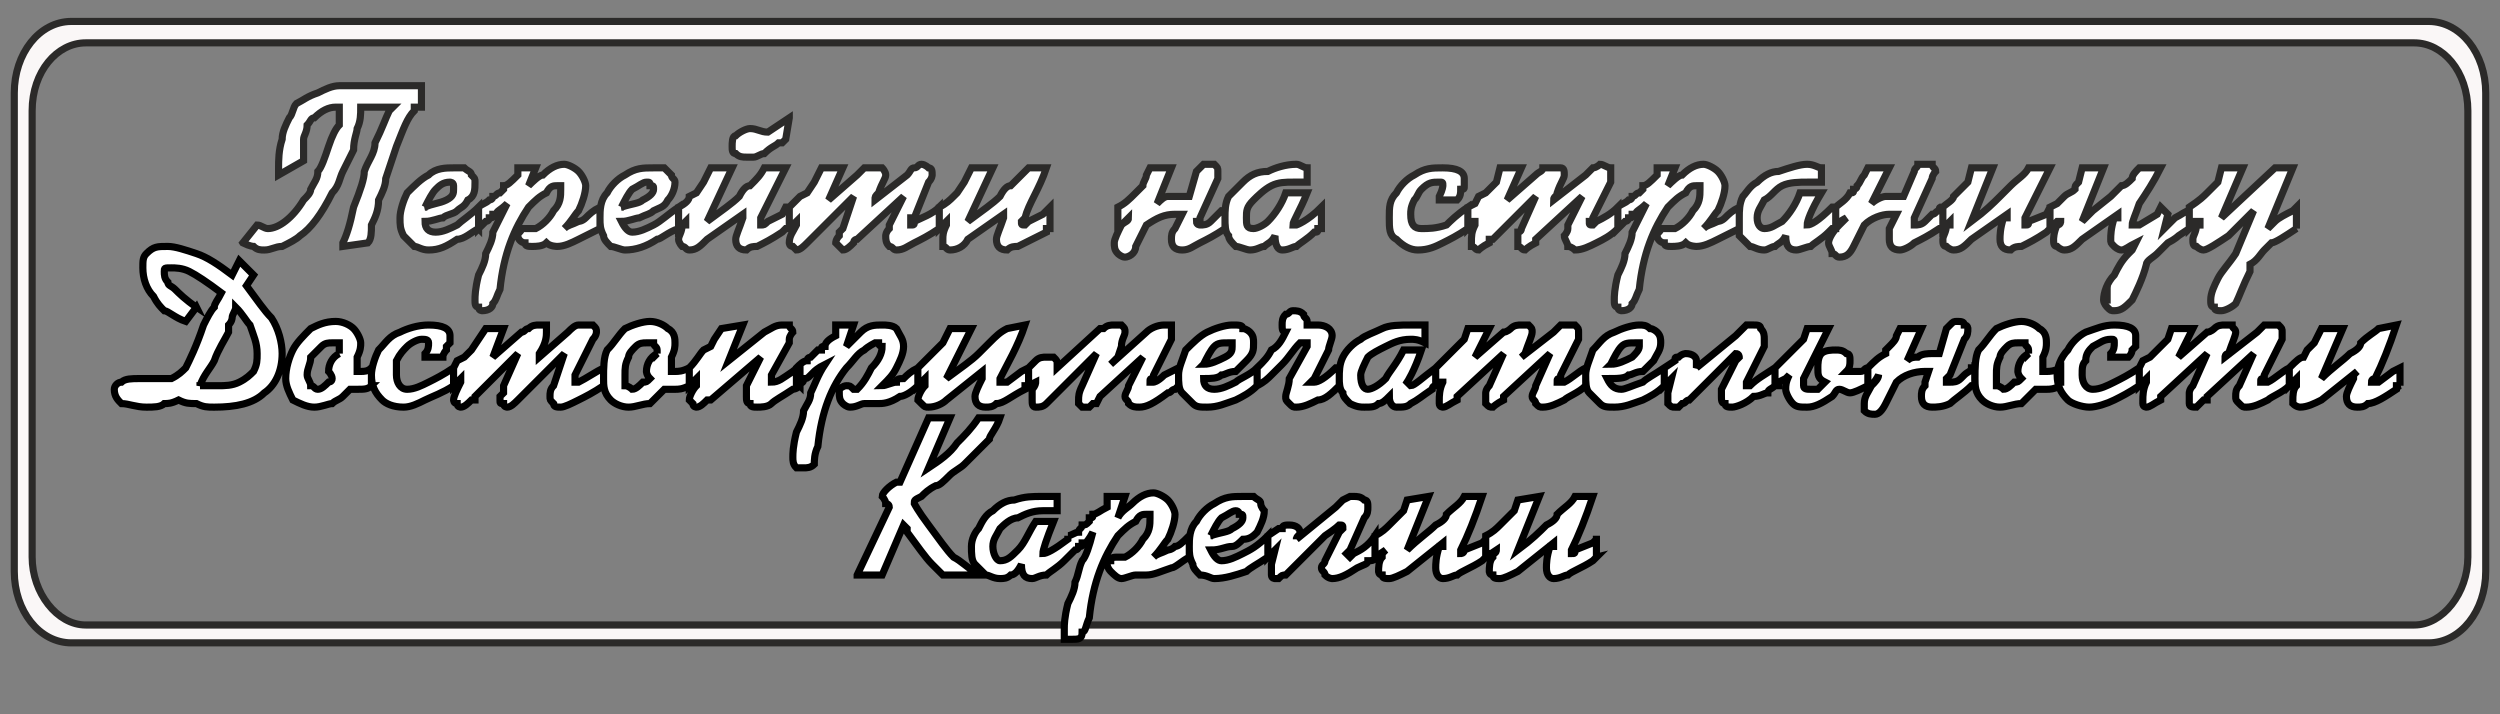 <?xml version="1.0" encoding="UTF-8"?>
<!DOCTYPE svg PUBLIC "-//W3C//DTD SVG 1.1//EN" "http://www.w3.org/Graphics/SVG/1.1/DTD/svg11.dtd">
<!-- Creator: CorelDRAW X8 -->
<svg xmlns="http://www.w3.org/2000/svg" xml:space="preserve" width="700px" height="200px" version="1.1" style="shape-rendering:geometricPrecision; text-rendering:geometricPrecision; image-rendering:optimizeQuality; fill-rule:evenodd; clip-rule:evenodd"
viewBox="0 0 700 200"
 xmlns:xlink="http://www.w3.org/1999/xlink">
 <rect x="0" y="0" width="700" height="200" fill="#808080" stroke="none"/>
 <defs>
  <style type="text/css">
   <![CDATA[
    .str0 {stroke:#2B2A29;stroke-width:2}
    .str1 {stroke:black;stroke-width:2}
    .fil2 {fill:none;fill-rule:nonzero}
    .fil0 {fill:#FAF7F7}
    .fil1 {fill:white;fill-rule:nonzero}
   ]]>
  </style>
 </defs>
 <g id="Слой_x0020_1">
  <path class="fil0 str0" d="M20 6l660 0c9,0 16,9 16,20l0 134c0,11 -7,20 -16,20l-660 0c-9,0 -16,-9 -16,-20l0 -134c0,-11 7,-20 16,-20zm4 6l652 0c8,0 15,8 15,19l0 125c0,10 -7,19 -15,19l-652 0c-8,0 -15,-9 -15,-19l0 -125c0,-11 7,-19 15,-19z"/>
  <g id="_1868649841664">
   <path class="fil1 str0" d="M68 68l4 -5c1,0 2,1 3,1 3,0 7,-3 10,-8 1,-1 2,-2 2,-3 1,-2 2,-3 2,-5 1,-1 2,-4 3,-7 1,-3 2,-5 3,-6 0,-1 0,-3 0,-5l-1 0c-2,0 -4,1 -6,3 -1,0 -1,1 -2,2 0,2 -1,3 -1,4 0,1 0,3 0,6l0 0 -7 4c0,0 0,0 0,-1 0,0 0,0 0,-1 0,-2 0,-5 1,-8 0,-2 1,-4 2,-6 1,-1 1,-3 2,-4 2,-1 3,-2 6,-3 2,-1 4,-2 6,-2l23 0 0 6 -2 0c0,1 0,1 0,1 -2,2 -3,5 -5,10l-3 9c0,2 -1,4 -2,6 0,3 -1,5 -2,7 0,2 0,4 -1,5l-7 1 0 -1c1,-2 2,-5 3,-10 2,-5 3,-8 3,-10 1,-3 3,-5 3,-8 2,-4 3,-7 4,-9l1 -1 -9 0c0,2 0,4 -1,6 0,1 -1,3 -1,6 -1,2 -2,4 -3,6 -1,2 -1,4 -3,6 -3,6 -6,10 -9,12 -1,1 -3,2 -5,3 -2,0 -3,1 -5,1 -1,0 -2,0 -3,-1 0,0 -1,0 -3,-1zm66 -4c-2,1 -4,3 -6,3 -3,2 -5,3 -8,3 -2,0 -3,-1 -4,-1 -1,-1 -2,-2 -3,-3 -1,-2 -1,-3 -1,-5 0,-2 1,-5 2,-7 2,-2 4,-4 6,-5 2,-2 5,-2 7,-2 2,0 3,0 3,0 1,1 2,1 2,2 1,1 1,1 1,2 0,2 0,4 -2,5 -1,2 -2,2 -3,3 -1,1 -3,1 -4,2 -1,0 -3,1 -5,1 0,2 1,3 3,3 2,0 4,-1 6,-2 1,-1 4,-3 6,-5l0 6zm-15 -6c2,-1 4,-1 6,-2 2,-1 2,-2 2,-3 0,-1 0,-1 0,-1 0,-1 -1,-1 -1,-1 -2,0 -3,1 -4,2 -1,1 -2,3 -3,5zm49 6c-2,1 -4,2 -6,3 -2,1 -4,2 -6,2 0,0 -2,0 -3,-1 -1,1 -3,1 -4,1 -1,0 -2,0 -2,-1 -1,0 -2,-1 -2,-2 0,-1 1,-1 1,-2 0,0 1,0 2,0 1,0 1,0 2,0l0 0c2,-1 4,-3 5,-5 2,-2 2,-4 2,-6 0,0 0,-1 0,-1 0,0 0,0 -1,0 -1,0 -2,0 -3,2 -2,1 -3,2 -5,4 -4,6 -7,13 -8,23 -1,2 -1,3 -2,4 0,1 -1,2 -3,2 0,0 -1,0 -1,-1 -1,0 -1,-1 -1,-2 0,-1 0,-3 1,-7 1,-2 2,-4 2,-6 1,-2 2,-4 2,-6 1,-2 2,-4 4,-8 -2,2 -3,2 -3,3 0,0 0,0 -1,0 0,1 0,1 -1,1 0,1 -1,1 -1,1 0,0 -1,1 -2,2l0 -6c1,-1 2,-1 3,-2 0,0 1,0 1,-1 1,0 1,-1 2,-1 0,0 0,0 1,-1 0,0 0,0 0,-1 1,0 2,-1 4,-3l0 -2 5 0 -2 5c1,-1 3,-3 4,-3 2,-2 4,-3 6,-3 1,0 3,1 4,2 1,1 2,3 2,4 0,2 -1,5 -2,7 -1,1 -2,3 -4,5 1,-1 2,-1 4,-2 0,0 1,0 2,-1 1,-1 2,-2 4,-3l0 6zm22 0c-3,1 -5,3 -6,3 -3,2 -6,3 -9,3 -1,0 -3,-1 -4,-1 -1,-1 -2,-2 -2,-3 -1,-2 -1,-3 -1,-5 0,-2 0,-5 2,-7 1,-2 3,-4 5,-5 3,-2 5,-2 8,-2 1,0 2,0 3,0 1,1 1,1 2,2 0,1 1,1 1,2 0,2 -1,4 -2,5 -1,2 -2,2 -4,3 -1,1 -2,1 -4,2 -1,0 -3,1 -5,1 1,2 2,3 3,3 2,0 4,-1 6,-2 2,-1 4,-3 7,-5l0 6zm-16 -6c3,-1 5,-1 6,-2 2,-1 3,-2 3,-3 0,-1 0,-1 -1,-1 0,-1 0,-1 -1,-1 -1,0 -2,1 -4,2 -1,1 -2,3 -3,5zm47 -25l-1 6c0,0 0,0 -1,1 0,0 -1,0 -1,0 -1,1 -2,1 -4,3 -1,0 -2,1 -3,1 0,0 -1,0 -2,0 -1,0 -2,0 -3,-1 -1,0 -1,-1 -1,-2 0,-1 0,-3 1,-3 1,-1 3,-2 4,-2 2,0 3,1 5,1l6 -4zm0 31l-1 0 -1 1c-3,2 -5,3 -7,4 -1,0 -2,0 -3,1 -2,0 -3,-1 -3,-3 0,-1 1,-3 2,-6 0,0 0,0 0,0 0,-1 0,-1 0,-1l-10 7c-2,2 -3,3 -5,3 -1,0 -1,-1 -2,-1 0,0 -1,-1 -1,-2 0,-1 1,-2 1,-4 1,0 1,0 1,0 0,-1 0,-1 0,-1l-2 2 0 -6c2,-1 3,-2 3,-3l2 -1 2 -3 2 -4 6 0 -7 15c4,-3 7,-5 9,-7 1,-2 2,-3 3,-3 2,-2 3,-3 4,-5l6 0c-3,6 -5,10 -7,14 0,1 0,1 0,1 0,1 0,1 0,1 1,0 1,0 2,-1l4 -2 1 -2 1 0 0 6zm42 0c-3,2 -5,3 -7,4 -2,1 -3,2 -5,2 -1,0 -1,-1 -2,-1 -1,-1 -1,-2 -1,-3 0,0 0,-1 1,-2l0 -1 4 -8 -13 12c0,0 0,0 0,0 -1,0 -1,1 -1,1 -1,1 -2,2 -3,2 0,0 -1,-1 -1,-1 0,0 -1,-1 -1,-1 0,0 0,-1 1,-2 0,0 0,0 0,0 0,0 0,0 0,-1 0,0 0,0 1,-1l3 -9 -12 12c0,0 0,0 0,0 0,0 0,0 -1,1 -1,1 -2,2 -3,2 0,0 -1,-1 -1,-1 -1,0 -1,-1 -1,-1 0,-2 1,-3 2,-5 0,-1 0,-1 0,-1l0 0c0,0 -1,1 -2,1l0 1 0 -6 1 -1 2 -2 2 -1 2 -3 2 -4 6 0 -4 9 8 -7c1,-1 1,-1 2,-2 1,0 2,0 3,0 1,0 1,0 2,0 0,0 1,1 1,2 0,1 -1,2 -2,5 -1,1 -1,1 -1,2l9 -7c1,-1 1,-2 2,-2 1,0 1,-1 2,-1 1,0 2,1 2,1 1,0 1,1 1,2 0,0 0,1 -1,2l-4 10c-1,0 -1,0 -1,0 0,1 0,1 0,1 0,1 0,1 0,1 1,0 1,0 1,-1 2,-1 5,-2 7,-4l0 6zm31 0l-1 0 0 1c-4,2 -6,3 -8,4 -1,0 -2,0 -3,1 -2,0 -3,-1 -3,-3 0,-1 1,-3 2,-6 0,0 0,0 0,0 0,-1 0,-1 0,-1l-10 7c-1,2 -3,3 -5,3 -1,0 -1,-1 -2,-1 0,0 0,-1 0,-2 0,-1 0,-2 1,-4 0,0 0,0 0,0 0,-1 0,-1 0,-1l-2 2 0 -6c2,-1 3,-2 4,-3l1 -1 2 -3 2 -4 6 0 -7 15c4,-3 7,-5 9,-7 1,-2 2,-3 3,-3 2,-2 3,-3 5,-5l5 0c-2,6 -5,10 -6,14 -1,1 -1,1 -1,1 0,1 0,1 1,1 0,0 0,0 1,-1l4 -2 2 -2 0 0 0 6zm49 -6l0 6 0 0c-3,2 -5,3 -7,4 -2,1 -3,2 -5,2 -2,0 -3,-1 -3,-3 0,-1 0,-2 1,-3l1 -2 1 -2c-1,0 -1,0 -1,0 -1,0 -1,0 -1,0 -3,0 -5,1 -8,3l-3 6c0,2 -2,3 -3,3 -1,0 -2,-1 -2,-1 -1,-1 -1,-2 -1,-3 0,-1 1,-3 2,-5 1,-1 2,-1 2,-2 -1,1 -2,2 -3,3l0 -6c2,-1 3,-2 5,-4 0,0 0,0 1,-1 0,0 0,0 1,-1 0,-1 1,-2 1,-3l1 -2 6 0 -4 10c1,-1 2,-2 3,-2 2,0 3,0 5,0l1 0 2 -7c1,-1 1,-1 2,-2 0,0 1,0 1,0 1,0 2,0 2,0 1,1 1,1 1,2 0,0 0,1 0,2l-5 11 0 1c-1,0 -1,0 -1,0 0,1 1,1 1,1 1,0 2,0 3,-1l2 -2c0,0 1,-1 1,-1 0,0 1,0 1,0 0,0 0,0 0,0 0,-1 0,-1 0,-1zm27 6l0 0c-1,0 -1,0 -1,0 0,1 0,1 -1,1 -2,2 -4,3 -5,4 -1,0 -2,1 -4,1 -1,0 -2,-1 -2,-4 -1,2 -2,2 -3,3 -1,0 -2,1 -4,1 -1,0 -3,-1 -4,-1 -1,-1 -2,-2 -2,-3 -1,-1 -1,-3 -1,-5 0,-2 0,-4 1,-6 1,-1 3,-3 4,-4 2,-2 4,-3 7,-3 2,-1 5,-2 8,-2 1,0 2,1 3,1l0 4c-1,0 -2,0 -4,0 -2,0 -4,0 -6,1 -2,1 -4,3 -5,4 -2,2 -2,3 -2,5 0,2 0,3 2,3 1,0 3,-1 4,-2 2,-2 4,-5 5,-8l6 0c-2,5 -4,8 -4,9 0,0 0,0 1,0 0,0 3,-1 7,-5l0 0 0 6zm41 0c-3,2 -5,3 -7,4 -2,1 -4,2 -7,2 -2,0 -4,-1 -6,-3 -2,-1 -2,-3 -2,-6 0,-3 0,-5 2,-7 1,-2 3,-4 5,-5 3,-2 5,-2 8,-2 4,0 6,1 6,3 0,0 0,1 0,1 0,1 0,1 0,1 0,1 0,1 -1,1 0,1 0,2 -1,3 0,0 0,0 0,0l-5 0 0 0c0,0 0,0 0,-1 0,0 0,0 0,0 1,-2 1,-3 1,-3 0,-1 0,-1 -1,-1 -2,0 -3,0 -5,2 -1,1 -1,2 -2,3 -1,2 -1,3 -1,4 0,3 1,4 3,4 2,0 4,0 7,-1 1,-1 3,-3 6,-5l0 6zm42 0c-2,2 -4,3 -6,4 -2,1 -4,2 -6,2 0,0 -1,-1 -2,-1 0,-1 -1,-2 -1,-3 0,0 1,-1 1,-2l0 -1 4 -8 -13 12c0,0 0,0 0,0 0,0 0,1 0,1 -2,1 -3,2 -3,2 -1,0 -1,-1 -2,-1 0,0 0,-1 0,-1 0,0 0,-1 0,-2 0,0 0,0 0,0 0,0 0,0 0,-1 0,0 1,0 1,-1l4 -9 -12 12c-1,0 -1,0 -1,0 0,0 0,0 0,1 -2,1 -3,2 -3,2 -1,0 -1,-1 -2,-1 0,0 0,-1 0,-1 0,-2 0,-3 1,-5 0,-1 0,-1 0,-1l1 0c-1,0 -1,1 -2,1l-1 1 0 -6 2 -1 1 -2 2 -1 3 -3 1 -4 6 0 -4 9 8 -7c1,-1 2,-1 2,-2 1,0 2,0 3,0 1,0 2,0 2,0 1,0 1,1 1,2 0,1 -1,2 -2,5 0,1 -1,1 -1,2l9 -7c1,-1 2,-2 2,-2 1,0 2,-1 2,-1 1,0 2,1 3,1 0,0 0,1 0,2 0,0 0,1 0,2l-5 10c0,0 0,0 0,0 0,1 -1,1 -1,1 0,1 0,1 1,1 0,0 0,0 1,-1 2,-1 4,-2 6,-4l0 6zm34 0c-2,1 -4,2 -6,3 -2,1 -4,2 -6,2 0,0 -2,0 -3,-1 -1,1 -3,1 -4,1 -1,0 -2,0 -2,-1 -1,0 -2,-1 -2,-2 0,-1 1,-1 1,-2 0,0 1,0 2,0 1,0 1,0 2,0l0 0c2,-1 4,-3 5,-5 2,-2 2,-4 2,-6 0,0 0,-1 0,-1 0,0 0,0 -1,0 -1,0 -2,0 -3,2 -2,1 -3,2 -5,4 -4,6 -7,13 -8,23 -1,2 -1,3 -2,4 0,1 -1,2 -3,2 0,0 -1,0 -1,-1 -1,0 -1,-1 -1,-2 0,-1 0,-3 1,-7 1,-2 2,-4 2,-6 1,-2 2,-4 2,-6 1,-2 2,-4 4,-8 -2,2 -3,2 -3,3 0,0 0,0 -1,0 0,1 0,1 -1,1 0,1 -1,1 -1,1 0,0 -1,1 -2,2l0 -6c1,-1 2,-1 3,-2 0,0 1,0 1,-1 1,0 1,-1 2,-1 0,0 0,0 1,-1 0,0 0,0 0,-1 1,0 2,-1 4,-3l0 -2 5 0 -2 5c1,-1 3,-3 4,-3 2,-2 4,-3 6,-3 1,0 3,1 4,2 1,1 2,3 2,4 0,2 -1,5 -2,7 -1,1 -2,3 -4,5 1,-1 2,-1 4,-2 0,0 1,0 2,-1 1,-1 2,-2 4,-3l0 6zm27 0l-1 0c0,0 0,0 0,0 -1,1 -1,1 -1,1 -2,2 -4,3 -5,4 -1,0 -3,1 -4,1 -2,0 -3,-1 -3,-4 -1,2 -2,2 -3,3 -1,0 -2,1 -3,1 -2,0 -3,-1 -4,-1 -1,-1 -2,-2 -3,-3 0,-1 0,-3 0,-5 0,-2 0,-4 1,-6 1,-1 2,-3 4,-4 2,-2 4,-3 6,-3 3,-1 6,-2 8,-2 2,0 3,1 4,1l0 4c-1,0 -2,0 -4,0 -2,0 -5,0 -7,1 -2,1 -3,3 -5,4 -1,2 -2,3 -2,5 0,2 1,3 2,3 2,0 3,-1 5,-2 2,-2 4,-5 5,-8l6 0c-3,5 -4,8 -4,9 0,0 0,0 0,0 1,0 3,-1 7,-5l1 0 0 6zm30 -6l0 6 -1 0c-3,2 -5,3 -7,4 -1,1 -3,2 -4,2 -2,0 -3,-1 -3,-3 0,-1 0,-2 0,-3l1 -2 1 -2c0,0 -1,0 -1,0 0,0 0,0 -1,0 -2,0 -5,1 -7,3l-3 6c-1,2 -2,3 -4,3 -1,0 -1,-1 -2,-1 0,-1 -1,-2 -1,-3 0,-1 1,-3 3,-5 1,-1 1,-1 2,-2 -2,1 -3,2 -3,3l0 -6c1,-1 3,-2 4,-4 1,0 1,0 1,-1 0,0 1,0 1,-1 1,-1 1,-2 2,-3l1 -2 6 0 -5 10c1,-1 3,-2 4,-2 1,0 2,0 4,0l1 0 3 -7c0,-1 1,-1 1,-2 0,0 1,0 2,0 1,0 1,0 2,0 0,1 1,1 1,2 0,0 -1,1 -1,2l-5 11 0 1c0,0 0,0 0,0 0,1 0,1 0,1 1,0 2,0 3,-1l2 -2c1,0 1,-1 2,-1 0,0 0,0 0,0 0,0 0,0 0,0 0,-1 0,-1 1,-1zm30 6l0 0 -1 1c-3,2 -5,3 -7,4 -1,0 -2,0 -3,1 -2,0 -3,-1 -3,-3 0,-1 0,-3 1,-6 1,0 1,0 1,0 0,-1 0,-1 0,-1l-10 7c-2,2 -3,3 -5,3 -1,0 -2,-1 -2,-1 -1,0 -1,-1 -1,-2 0,-1 1,-2 1,-4 0,0 0,0 1,0 0,-1 0,-1 0,-1l-2 2 0 -6c1,-1 3,-2 3,-3l1 -1 3 -3 1 -4 6 0 -6 15c4,-3 6,-5 8,-7 2,-2 3,-3 3,-3 2,-2 4,-3 5,-5l6 0c-3,6 -5,10 -7,14 0,1 0,1 0,1 0,1 0,1 0,1 1,0 1,0 1,-1l5 -2 1 -2 0 0 0 6zm31 -6l2 2 -1 4c1,-1 2,-2 3,-3 2,-1 3,-2 4,-2 0,0 0,-1 0,-1l0 6 0 0 -3 2c0,0 -1,1 -3,2 -2,2 -3,3 -3,3 -1,1 -3,2 -3,3 -1,4 -3,8 -4,10 -2,2 -3,3 -5,3 -1,0 -1,0 -2,-1 0,0 -1,-1 -1,-2 0,-2 1,-5 3,-7 1,-2 2,-4 4,-6l1 -1 1 -2c-2,1 -3,2 -4,2 -1,0 -2,-1 -2,-1 -1,-1 -1,-1 -1,-2 0,-1 0,-3 1,-6 0,0 1,0 1,0 0,-1 0,-1 0,-1l-10 7c-2,2 -3,3 -5,3 -1,0 -2,-1 -2,-1 -1,0 -1,-1 -1,-2 0,0 0,-2 1,-4 1,0 1,-1 1,-1l-1 0 -1 1 0 1 -1 0 0 -6 2 -1 2 -2c1,-1 2,-1 3,-2 0,-1 0,-1 1,-2l1 -4 6 0 -6 15 3 -3 5 -4 3 -3c1,0 2,-1 3,-2 0,-1 1,-2 2,-3l6 0c-2,4 -4,7 -6,10 -1,3 -2,5 -2,6 0,0 1,0 1,0 0,0 1,0 1,0l5 -3 1 -2zm38 6c-3,2 -6,4 -7,4 -1,1 -2,2 -2,2 -1,1 -2,3 -4,4 0,0 0,1 0,2 -2,4 -3,7 -4,9 -1,1 -3,2 -4,2 -1,0 -2,0 -2,-1 -1,0 -1,-1 -1,-2 0,-2 1,-4 2,-6 1,-2 3,-4 5,-7l5 -12 -7 7c-3,2 -6,4 -7,4 -1,0 -2,-1 -2,-1 -1,0 -1,-1 -1,-2 0,-1 1,-2 1,-4 1,0 1,0 1,0 0,-1 0,-1 0,-1l0 0c-1,0 -1,0 -1,0 0,1 0,1 0,1l-1 0 -1 1 0 -6c3,-2 4,-3 5,-4 1,-1 2,-2 3,-3l1 -4 6 0 -6 14 15 -14 5 0 -7 17c1,-1 1,-1 2,-2 1,-1 3,-2 5,-3l0 0 1 -1 0 6z"/>
   <path class="fil2 str0" d="M590 80c0,1 0,1 0,2 0,1 0,2 0,3"/>
  </g>
  <g id="_1868649841984">
   <path class="fil1 str1" d="M55 86l-3 4c-3,-1 -5,-3 -6,-3 -1,-1 -2,-2 -3,-4 -2,-2 -3,-5 -3,-8 0,-2 0,-3 1,-4 2,-2 3,-2 6,-2 2,0 5,1 8,2 3,1 6,3 10,6l2 -4 4 4 -2 3c3,4 5,7 7,9 2,3 3,7 3,10 0,5 -2,9 -5,11 -3,3 -8,4 -14,4 -2,0 -3,0 -5,-1 -2,0 -3,0 -5,-1 -2,1 -3,1 -4,1 -1,1 -3,1 -5,1 -3,0 -5,-1 -7,-1 -1,-1 -2,-2 -2,-4 0,-1 1,-2 2,-2 1,-1 3,-1 5,-1 3,0 5,0 9,0 2,-1 3,-2 4,-3 1,-2 3,-6 5,-12 1,-2 2,-4 3,-5 0,-1 1,-2 2,-4 -4,-3 -7,-5 -9,-6 -2,-1 -4,-1 -5,-1 -2,0 -2,0 -2,1 0,1 0,2 1,3 0,1 1,1 2,2 1,1 3,3 6,5zm1 22l1 0c2,0 3,0 4,0 2,0 4,0 6,-1 2,-1 3,-2 4,-3 1,-2 1,-3 1,-5 0,-3 -1,-5 -2,-8 -1,-1 -2,-3 -4,-5 0,1 -1,2 -1,3 0,0 0,1 -1,2l0 2c-1,2 -3,5 -4,8 -1,2 -3,4 -4,7zm48 0c-1,1 -2,1 -4,1 0,0 -1,0 -2,0 -1,1 -2,2 -2,2 -1,1 -2,1 -3,2 -1,0 -3,1 -5,1 -2,0 -4,-1 -6,-2 -1,-2 -2,-4 -2,-6 0,-3 1,-6 2,-8 1,-2 3,-4 5,-6 2,-1 4,-2 7,-2 2,0 4,1 5,2 1,1 2,3 2,4 0,1 0,2 -1,4 0,1 0,1 0,2 0,0 0,1 0,2l1 0 0 0c1,0 2,0 3,-1l0 5zm-9 -9l0 -1 0 0c0,-1 0,-1 0,-2 -1,0 -1,0 -2,0 -1,0 -2,0 -3,1 -1,1 -2,2 -3,3 0,2 -1,3 -1,5 0,1 1,2 1,3 1,0 1,1 2,1 1,0 2,-1 3,-2 0,0 1,0 1,-1 0,-1 -1,-2 -1,-2 0,-2 1,-4 3,-5zm32 9c-3,2 -6,3 -8,4 -2,1 -4,2 -6,2 -3,0 -5,-1 -6,-2 -2,-2 -3,-4 -3,-7 0,-2 1,-5 2,-7 2,-2 3,-4 6,-5 2,-1 5,-2 8,-2 4,0 6,1 6,3 0,1 0,1 0,2 0,0 0,0 -1,1 0,0 0,0 0,1 0,0 -1,1 -1,2 0,0 0,0 0,0l-6 0 0 0c0,0 0,0 1,0 0,0 0,0 0,-1 1,-1 1,-2 1,-3 0,-1 -1,-1 -2,-1 -1,0 -3,1 -4,2 -1,1 -2,2 -3,4 0,1 0,2 0,4 0,2 1,4 3,4 2,0 4,-1 6,-2 2,-1 4,-2 7,-4l0 5zm42 0c-3,2 -5,3 -7,4 -2,1 -4,2 -5,2 -1,0 -2,0 -2,-1 -1,-1 -1,-1 -1,-2 0,-1 0,-2 1,-3l0 0 3 -9 -12 12c0,0 0,0 -1,1 0,0 0,0 0,0 -1,1 -2,2 -3,2 0,0 -1,0 -1,-1 -1,0 -1,0 -1,-1 0,0 0,-1 0,-1 0,0 0,0 1,-1 0,0 0,0 0,0 0,0 0,-1 0,-2l4 -9 -12 12c0,0 0,0 0,1 0,0 -1,0 -1,0 -1,1 -2,2 -3,2 0,0 -1,0 -1,-1 -1,0 -1,-1 -1,-1 0,-1 1,-3 2,-5 0,0 0,0 0,-1l0 0c0,0 -1,1 -2,2l0 0 0 -5 1 -2 2 -1 2 -2 2 -3 2 -3 5 0 -3 8 8 -7c1,0 1,-1 2,-1 1,-1 2,-1 3,-1 0,0 1,0 2,0 0,1 0,1 0,2 0,1 0,3 -2,6 0,0 0,1 0,1l8 -7c1,-1 2,-2 3,-2 1,0 1,0 2,0 1,0 2,0 2,0 1,1 1,1 1,2 0,0 0,1 -1,2l-5 10c0,1 0,1 0,1 0,0 0,0 0,1 0,0 0,0 0,0 0,0 1,0 1,0 2,-1 5,-3 7,-4l0 5zm24 0c-2,1 -3,1 -4,1 -1,0 -2,0 -3,0 -1,1 -2,2 -2,2 -1,1 -1,1 -2,2 -2,0 -4,1 -6,1 -2,0 -4,-1 -5,-2 -2,-2 -2,-4 -2,-6 0,-3 0,-6 1,-8 2,-2 3,-4 5,-6 2,-1 5,-2 7,-2 2,0 4,1 5,2 2,1 2,3 2,4 0,1 0,2 -1,4 0,1 0,1 0,2 0,0 0,1 0,2l1 0 0 0c1,0 2,0 4,-1l0 5zm-9 -9l0 -1 0 0c0,-1 -1,-1 -1,-2 0,0 -1,0 -2,0 -1,0 -2,0 -3,1 -1,1 -2,2 -2,3 -1,2 -1,3 -1,5 0,1 0,2 0,3 1,0 2,1 2,1 1,0 2,-1 3,-2 1,0 1,0 2,-1 -1,-1 -1,-2 -1,-2 0,-2 1,-4 3,-5zm40 9c-1,1 -2,1 -2,1 -3,2 -5,3 -6,4 -1,1 -3,1 -4,1 -1,0 -2,0 -2,-1 -1,0 -1,-1 -1,-2 0,-1 0,-2 0,-3l4 -8 -14 12c0,0 -1,0 -1,0 -1,1 -2,2 -3,2 0,0 -1,0 -1,-1 0,0 -1,-1 -1,-1 0,-1 1,-3 2,-4 0,-1 0,-1 0,-1 0,-1 0,-1 0,-1l-2 2 0 -5c2,-2 3,-4 4,-5l2 -1 1 -2 2 -3 6 -1 -4 10 10 -8c2,-1 3,-2 5,-2 1,0 1,0 2,0 0,1 1,1 1,2 0,0 -1,1 -1,2 0,1 0,1 0,1 0,0 0,0 0,0l-5 9c0,1 0,1 0,1 0,0 0,0 0,0 0,0 0,0 0,0 0,0 0,1 0,1 0,0 0,0 0,0 2,0 3,-1 6,-3 0,0 1,-1 2,-1l0 5zm33 0c-2,2 -4,3 -5,3 -3,2 -5,2 -6,2 -1,0 -2,0 -4,0 -1,0 -2,1 -4,1 -1,0 -2,-1 -2,-1 -1,-1 -1,-2 -1,-3 0,-1 0,-1 0,-1 0,0 1,-1 2,-1 1,0 1,0 2,1l1 0c2,-2 3,-4 4,-6 2,-2 3,-4 3,-6 0,0 -1,0 -1,-1 0,0 0,0 -1,0 0,0 -2,1 -3,2 -2,1 -3,3 -5,5 -4,5 -7,12 -8,22 -1,2 -1,4 -1,5 -1,1 -2,1 -3,1 -1,0 -2,0 -2,0 -1,-1 -1,-2 -1,-3 0,-1 0,-3 1,-7 1,-2 2,-4 2,-6 1,-2 2,-3 2,-5 1,-2 2,-5 4,-8 -2,1 -3,2 -3,2 0,0 0,0 -1,1 0,0 0,0 0,0 -1,1 -1,1 -2,1 0,1 0,1 -2,2l0 -5c1,-1 2,-2 3,-2 0,-1 1,-1 1,-1 1,-1 1,-1 2,-2 0,0 0,0 1,0 0,-1 0,-1 1,-1 0,-1 1,-2 3,-3l0 -3 5 0 -2 6c2,-2 3,-3 4,-4 2,-2 4,-2 6,-2 1,0 3,0 4,1 1,2 2,3 2,5 0,2 -1,4 -2,6 -1,2 -2,3 -4,5 1,0 3,-1 4,-1 0,-1 1,-1 2,-1 1,-1 2,-2 4,-3l0 5zm31 0l-1 0 0 1c-4,2 -6,4 -8,4 -1,1 -2,1 -3,1 -2,0 -3,-1 -3,-3 0,-1 1,-3 2,-5 0,-1 0,-1 0,-1 0,0 0,-1 0,-1l-10 8c-1,1 -3,2 -5,2 -1,0 -1,0 -2,-1 0,0 -1,-1 -1,-1 0,-1 1,-3 2,-4 0,0 0,-1 0,-1 0,0 0,0 0,-1l-2 2 0 -5c2,-2 3,-3 3,-3l2 -2 2 -2 2 -4 6 0 -7 14c4,-3 7,-5 9,-7 1,-1 2,-2 3,-3 2,-2 3,-3 5,-4l5 -1c-2,6 -5,11 -7,15 0,0 0,0 0,1 0,0 0,0 1,0 0,0 0,0 1,0l4 -3 2 -1 0 0 0 5zm0 -5l2 -2 0 0c1,-1 2,-1 3,-1 1,0 2,0 2,0 1,1 1,1 1,2 0,0 0,1 0,1l0 0 12 -11 1 0c1,-1 2,-1 3,-1 1,0 1,0 2,0 1,1 1,1 1,2 0,1 -1,2 -1,4l-1 3 -2 2 10 -9c1,-1 3,-2 5,-2 0,0 1,0 2,0 0,1 0,1 0,2 0,0 0,1 0,2l-5 10c0,0 0,0 0,0 0,0 0,0 0,1 -1,0 -1,0 -1,1 0,0 0,0 1,0 0,0 1,0 3,-2l2 -1 2 -1 0 0 0 5 0 0c0,0 -1,1 -1,1 -1,0 -1,1 -2,1 -4,3 -6,4 -8,4 -1,0 -2,0 -3,-1 0,-1 -1,-1 -1,-2 0,-1 1,-2 1,-3l2 -4 0 0 2 -4 0 0 -12 11 -1 2 -1 0 -1 1c-1,0 -1,0 -2,0 0,0 0,0 -1,-1 0,0 0,0 0,-1 0,-1 0,-2 1,-4l4 -9 -13 13 -1 1c-1,1 -2,1 -3,1 -1,0 -1,-1 -1,-2 0,-1 0,-2 0,-3 1,-1 1,-2 1,-2l-2 1 0 -5zm64 5c-2,2 -4,3 -6,4 -3,1 -5,2 -8,2 -2,0 -3,0 -4,-1 -1,-1 -2,-2 -3,-3 -1,-1 -1,-3 -1,-5 0,-2 1,-4 2,-7 2,-2 4,-4 6,-5 2,-1 5,-2 7,-2 2,0 3,0 3,1 1,0 2,1 2,1 1,1 1,2 1,3 0,2 0,3 -2,5 -1,1 -2,2 -3,3 -2,0 -3,1 -4,1 -1,1 -3,1 -5,1 0,2 1,3 3,3 2,0 4,-1 6,-2 1,-1 4,-2 6,-4l0 5zm-15 -6c2,0 4,-1 6,-2 2,-1 2,-2 2,-3 0,-1 0,-1 0,-1 0,0 -1,0 -1,0 -2,0 -3,0 -4,1 -1,1 -2,3 -3,5zm38 6c-2,2 -4,4 -6,4 -2,1 -4,2 -6,2 -1,0 -1,0 -2,-1 -1,-1 -1,-1 -1,-2 0,-1 1,-3 1,-5l5 -9 0 -1c0,0 0,0 0,0l-2 0c-2,2 -3,4 -5,6 -1,1 -2,2 -3,3 -1,1 -2,2 -4,3l0 -5c2,-2 3,-3 4,-5 2,-1 3,-3 4,-5 -1,0 -1,-1 -1,-2 0,-1 0,-2 1,-3 1,0 1,-1 2,-1 1,0 2,0 3,1 0,1 1,1 1,2 0,1 0,1 0,1l3 0c2,0 4,1 4,3 0,1 -1,3 -1,4l-4 8c-1,1 -1,1 -1,1 0,0 0,0 1,0 1,0 3,-1 6,-4l1 0 0 5zm27 0l0 0c-1,0 -1,1 -1,1 0,0 0,0 0,0 -3,2 -4,3 -6,4 -1,1 -2,1 -4,1 -1,0 -2,-1 -2,-3 -1,1 -2,2 -3,2 -1,1 -2,1 -4,1 -1,0 -2,0 -4,-1 -1,-1 -2,-2 -2,-3 -1,-1 -1,-3 -1,-4 0,-2 0,-4 1,-6 1,-2 3,-4 5,-5 1,-1 4,-2 6,-3 2,-1 5,-1 8,-1 1,0 2,0 4,0l0 5c-2,-1 -3,-1 -4,-1 -3,0 -5,1 -7,2 -2,1 -4,2 -5,3 -1,2 -2,4 -2,5 0,3 1,4 2,4 1,0 3,-1 5,-3 1,-2 3,-4 5,-8l5 0c-2,6 -4,9 -4,9 0,0 1,1 1,1 1,0 3,-2 7,-5l0 0 0 5zm42 0c-2,2 -5,3 -6,4 -2,1 -4,2 -6,2 -1,0 -1,0 -2,-1 0,-1 -1,-1 -1,-2 0,-1 1,-2 1,-3l0 0 4 -9 -13 12c0,0 0,0 0,1 0,0 0,0 0,0 -2,1 -3,2 -3,2 -1,0 -1,0 -2,-1 0,0 0,0 0,-1 0,0 0,-1 0,-1 0,0 0,0 0,-1 0,0 0,0 0,0 0,0 0,-1 1,-2l4 -9 -13 12c0,0 0,0 0,1 0,0 0,0 0,0 -2,1 -3,2 -4,2 0,0 -1,0 -1,-1 0,0 0,-1 0,-1 0,-1 0,-3 1,-5 0,0 0,0 0,-1l0 0c0,0 0,1 -1,2l-1 0 0 -5 2 -2 1 -1 2 -2 3 -3 1 -3 6 0 -4 8 8 -7c1,0 2,-1 2,-1 1,-1 2,-1 3,-1 1,0 2,0 2,0 1,1 1,1 1,2 0,1 -1,3 -2,6 0,0 -1,1 -1,1l9 -7c1,-1 2,-2 2,-2 1,0 2,0 2,0 1,0 2,0 2,0 1,1 1,1 1,2 0,0 0,1 0,2l-5 10c0,1 0,1 0,1 -1,0 -1,0 -1,1 0,0 0,0 1,0 0,0 0,0 1,0 2,-1 4,-3 6,-4l0 5zm22 0c-2,2 -4,3 -6,4 -3,1 -5,2 -8,2 -2,0 -3,0 -4,-1 -1,-1 -2,-2 -3,-3 -1,-1 -1,-3 -1,-5 0,-2 1,-4 2,-7 2,-2 3,-4 6,-5 2,-1 5,-2 7,-2 1,0 2,0 3,1 1,0 2,1 2,1 1,1 1,2 1,3 0,2 -1,3 -2,5 -1,1 -2,2 -3,3 -2,0 -3,1 -4,1 -1,1 -3,1 -6,1 1,2 2,3 4,3 1,0 3,-1 6,-2 1,-1 3,-2 6,-4l0 5zm-15 -6c2,0 4,-1 6,-2 1,-1 2,-2 2,-3 0,-1 0,-1 0,-1 -1,0 -1,0 -1,0 -2,0 -3,0 -4,1 -1,1 -2,3 -3,5zm24 1l11 -9 2 -2 1 -1c1,0 1,0 2,0 1,0 2,0 2,1 1,1 1,2 1,3 0,0 0,1 0,2l-5 10c0,0 0,0 0,0 0,1 0,1 0,1 0,0 0,0 1,0 2,-2 4,-3 7,-5l0 5c-1,1 -2,1 -2,2 -1,0 -2,1 -4,1 -2,2 -5,3 -6,3 -1,0 -2,0 -2,-1 -1,0 -1,-1 -1,-2 0,-1 0,-1 0,-2l4 -8 1 -1c0,0 0,0 0,0 0,0 0,-1 -1,-1 0,0 -1,1 -3,3l-10 10c-1,0 -1,1 -2,1 0,0 -1,1 -1,1 -1,0 -1,0 -1,0 -1,0 -1,0 -2,-1 0,0 0,0 0,-1 0,-1 0,-1 0,-2l1 -4 -2 2 0 -5 3 -2c0,-1 0,-1 1,-1 0,0 0,0 0,0 1,-1 2,-1 2,-1 2,0 3,1 3,2 0,1 0,1 0,2zm22 0c1,-1 2,-2 3,-3 2,-2 4,-4 5,-5l1 -3 6 0 -7 14c0,0 0,1 0,2l0 0c0,1 1,1 2,1 0,0 1,0 2,0 1,-1 1,-1 2,-2 -2,-1 -2,-2 -2,-4 0,-1 0,-3 1,-4 1,-1 3,-1 4,-1 1,0 2,0 3,1 1,0 1,1 1,2 0,1 0,2 -1,3 1,0 2,0 2,0 1,0 1,0 2,0 1,0 1,-1 2,-1l0 5c-2,1 -4,2 -5,2 -1,0 -2,-1 -3,-1 -1,0 -1,1 -2,2 -3,2 -5,3 -7,3 -2,0 -3,0 -4,-1 -1,-1 -2,-3 -2,-4 0,-1 0,-2 1,-4l-1 1 -2 1c0,0 0,0 0,1 -1,0 -1,0 -1,0 0,0 0,0 0,0l0 -5zm56 0l0 5 -1 0c-2,2 -5,4 -6,5 -2,1 -4,1 -5,1 -2,0 -3,-1 -3,-3 0,-1 0,-2 1,-3l0 -1 1 -3c0,0 0,0 -1,0 0,0 0,0 0,0 -3,0 -6,1 -8,3l-3 6c-1,2 -2,3 -3,3 -1,0 -2,0 -3,-1 0,0 0,-1 0,-2 0,-2 1,-3 2,-5 1,-1 2,-2 2,-3 -1,2 -2,3 -3,3l0 -5c2,-2 3,-3 5,-4 0,-1 0,-1 0,-1 1,-1 1,-1 1,-1 1,-1 2,-2 2,-3l1 -2 6 0 -4 9c1,-1 2,-1 3,-1 1,-1 3,-1 4,-1l2 0 2 -7c0,0 1,-1 1,-1 1,-1 1,-1 2,-1 1,0 2,0 2,1 1,0 1,1 1,1 0,1 0,2 -1,3l-4 10 -1 1c0,0 0,1 0,1 0,0 0,0 1,0 1,0 2,0 3,-1l1 -1c1,-1 2,-1 2,-2 0,0 0,0 0,0 0,0 0,0 0,0 1,0 1,0 1,0z"/>
   <path class="fil1 str1" d="M577 108c-2,1 -3,1 -4,1 -1,0 -2,0 -3,0 -1,1 -2,2 -2,2 -1,1 -1,1 -2,2 -2,0 -4,1 -6,1 -2,0 -4,-1 -5,-2 -2,-2 -2,-4 -2,-6 0,-3 0,-6 1,-8 2,-2 3,-4 5,-6 2,-1 5,-2 7,-2 2,0 4,1 5,2 2,1 2,3 2,4 0,1 0,2 -1,4 0,1 0,1 0,2 0,0 0,1 0,2l1 0 0 0c1,0 2,0 4,-1l0 5zm-9 -9l0 -1 0 0c0,-1 -1,-1 -1,-2 0,0 -1,0 -2,0 -1,0 -2,0 -3,1 -1,1 -2,2 -2,3 -1,2 -1,3 -1,5 0,1 0,2 0,3 1,0 2,1 2,1 1,0 2,-1 3,-2 1,0 1,0 2,-1 -1,-1 -1,-2 -1,-2 0,-2 1,-4 3,-5zm31 9c-3,2 -5,3 -7,4 -2,1 -5,2 -7,2 -2,0 -5,-1 -6,-2 -2,-2 -3,-4 -3,-7 0,-2 1,-5 3,-7 1,-2 3,-4 5,-5 3,-1 5,-2 8,-2 4,0 6,1 6,3 0,1 0,1 0,2 0,0 0,0 0,1 0,0 0,0 -1,1 0,0 0,1 -1,2 0,0 0,0 0,0l-5 0 0 0c0,0 0,0 0,0 0,0 0,0 0,-1 1,-1 1,-2 1,-3 0,-1 0,-1 -1,-1 -2,0 -3,1 -5,2 -1,1 -2,2 -2,4 -1,1 -1,2 -1,4 0,2 1,4 3,4 2,0 4,-1 6,-2 2,-1 4,-2 7,-4l0 5zm42 0c-2,2 -5,3 -6,4 -2,1 -4,2 -6,2 -1,0 -1,0 -2,-1 -1,-1 -1,-1 -1,-2 0,-1 0,-2 1,-3l0 0 4 -9 -13 12c0,0 0,0 0,1 0,0 0,0 -1,0 -1,1 -2,2 -2,2 -1,0 -2,0 -2,-1 0,0 0,0 0,-1 0,0 0,-1 0,-1 0,0 0,0 0,-1 0,0 0,0 0,0 0,0 0,-1 1,-2l4 -9 -13 12c0,0 0,0 0,1 0,0 0,0 0,0 -2,1 -3,2 -4,2 0,0 -1,0 -1,-1 0,0 0,-1 0,-1 0,-1 0,-3 1,-5 0,0 0,0 0,-1l0 0c0,0 -1,1 -2,2l0 0 0 -5 1 -2 2 -1 2 -2 3 -3 1 -3 6 0 -4 8 8 -7c1,0 2,-1 2,-1 1,-1 2,-1 3,-1 1,0 1,0 2,0 0,1 1,1 1,2 0,1 -1,3 -2,6 -1,0 -1,1 -1,1l9 -7c1,-1 2,-2 2,-2 1,0 2,0 2,0 1,0 2,0 2,0 1,1 1,1 1,2 0,0 0,1 0,2l-5 10c0,1 0,1 0,1 -1,0 -1,0 -1,1 0,0 0,0 1,0 0,0 0,0 1,0 2,-1 4,-3 6,-4l0 5zm31 0l-1 0 0 1c-3,2 -6,4 -8,4 -1,1 -2,1 -3,1 -2,0 -3,-1 -3,-3 0,-1 1,-3 2,-5 0,-1 0,-1 0,-1 0,0 1,-1 1,-1l-10 8c-2,1 -4,2 -6,2 0,0 -1,0 -2,-1 0,0 0,-1 0,-1 0,-1 0,-3 1,-4 0,0 0,-1 0,-1 0,0 0,0 0,-1l-2 2 0 -5c2,-2 3,-3 4,-3l1 -2 2 -2 2 -4 6 0 -6 14c3,-3 6,-5 8,-7 2,-1 3,-2 3,-3 2,-2 4,-3 5,-4l5 -1c-2,6 -4,11 -6,15 0,0 -1,0 -1,1 0,0 1,0 1,0 0,0 1,0 1,0l4 -3 2 -1 0 0 0 5z"/>
  </g>
  <g>
   <path class="fil1" d="M240 161l9 -19c0,-1 -1,-1 -1,-1 0,-1 -1,-2 -1,-2 0,-1 2,-3 4,-4 0,0 1,0 1,0l8 -18 6 0 -6 14c3,-2 6,-4 8,-7 2,-2 4,-4 6,-7l6 0c-1,3 -3,5 -3,6 -1,1 -3,3 -4,4 -1,1 -2,2 -3,3 -1,1 -3,2 -4,3 -2,2 -3,3 -4,3 -2,1 -3,2 -4,3 -2,1 -2,1 -2,2 0,0 1,2 4,6 3,4 5,7 7,9 2,1 4,3 7,5l-10 0c-1,-1 -2,-2 -3,-3 -2,-2 -4,-5 -7,-9l0 -1 -1 -1 -6 14 -7 0zm59 -5l0 0c0,0 0,0 -1,1 0,0 0,0 0,0 -2,2 -4,3 -5,4 -2,0 -3,1 -4,1 -2,0 -3,-1 -3,-4 -1,2 -2,3 -3,3 -1,1 -2,1 -3,1 -2,0 -3,-1 -4,-1 -1,-1 -2,-2 -3,-3 -1,-1 -1,-3 -1,-5 0,-2 1,-4 2,-5 1,-2 2,-4 4,-5 2,-2 4,-3 6,-3 3,-1 5,-1 8,-1 1,0 3,0 4,0l0 4c-1,0 -3,0 -4,0 -3,0 -5,1 -7,2 -2,0 -4,2 -5,3 -1,2 -2,3 -2,5 0,2 1,4 2,4 2,0 3,-1 5,-3 2,-2 3,-5 5,-8l5 0c-2,5 -3,8 -3,9 0,0 0,0 0,0 1,0 3,-1 7,-4l0 -1 0 6zm0 -6c1,0 2,-1 3,-1 0,-1 1,-1 1,-2 1,0 1,0 2,-1 0,0 0,0 0,-1 1,0 1,0 1,-1 1,0 2,-1 4,-2l0 -3 5 0 -2 6c1,-2 3,-3 4,-4 2,-2 4,-3 6,-3 1,0 3,1 4,2 1,1 2,3 2,4 0,2 -1,5 -2,7 -1,1 -2,3 -4,5 1,-1 2,-1 4,-2 0,0 1,0 2,-1 1,0 2,-1 4,-3l0 6c-2,1 -4,3 -5,3 -3,1 -5,2 -7,2 0,0 -2,0 -3,0 -1,0 -3,1 -4,1 -1,0 -2,-1 -3,-2 0,0 -1,-1 -1,-2 0,-1 1,-1 1,-1 0,-1 1,-1 2,-1 1,0 1,0 2,0l0 0c2,-1 4,-3 5,-5 2,-2 2,-4 2,-6 0,0 0,0 0,-1 0,0 0,0 -1,0 -1,0 -2,0 -3,2 -2,1 -3,2 -5,4 -4,6 -7,13 -8,23 -1,2 -1,4 -2,4 0,2 -1,2 -3,2 0,0 -1,0 -2,0 0,-1 0,-2 0,-3 0,-1 0,-3 1,-7 1,-2 2,-4 2,-6 1,-2 1,-4 2,-6 1,-1 2,-4 3,-8 -1,2 -2,3 -2,3 0,0 0,0 -1,0 0,1 0,1 -1,1 0,1 -1,1 -1,1 0,0 -1,1 -2,2l0 -6zm56 6c-3,2 -5,3 -6,4 -3,1 -6,2 -9,2 -1,0 -2,-1 -4,-1 -1,-1 -2,-2 -2,-3 -1,-2 -1,-3 -1,-5 0,-2 0,-5 2,-7 1,-2 3,-4 5,-5 3,-2 5,-2 8,-2 1,0 2,0 3,0 1,1 2,1 2,2 0,1 1,2 1,2 0,2 -1,4 -2,6 -1,1 -2,2 -4,2 -1,1 -2,2 -3,2 -2,0 -3,1 -6,1 1,2 2,3 3,3 2,0 4,-1 6,-2 2,-1 4,-2 7,-5l0 6zm-16 -6c3,-1 5,-1 6,-2 2,-1 3,-2 3,-3 0,-1 0,-1 -1,-1 0,0 0,-1 -1,-1 -1,0 -2,1 -4,2 -1,1 -2,3 -3,5zm24 1l11 -9 2 -2 2 -1c0,0 1,0 1,0 1,0 2,0 3,1 1,0 1,1 1,2 0,1 0,2 -1,3l-4 9c-1,1 -1,1 -1,1 0,0 1,1 1,1 0,0 0,0 1,-1 2,-1 4,-2 6,-5l0 6c0,1 -1,1 -2,1 0,1 -1,1 -3,2 -3,2 -5,3 -7,3 0,0 -1,0 -2,-1 0,-1 -1,-1 -1,-2 0,-1 1,-1 1,-2l4 -8 1 -1c0,0 0,0 0,0 0,-1 0,-1 -1,-1 0,0 -1,1 -4,3l-10 10c0,0 -1,1 -1,1 -1,0 -1,0 -2,1 0,0 0,0 -1,0 0,0 -1,0 -1,-1 0,0 0,-1 0,-1 0,-1 0,-2 0,-2l1 -4 -2 2 0 -6 3 -2c0,0 0,0 0,0 0,0 1,0 1,0 0,-1 1,-1 2,-1 2,0 3,1 3,2 0,1 -1,1 -1,2zm53 5l0 0 -1 1c-3,2 -6,3 -7,4 -1,0 -2,1 -4,1 -1,0 -2,-1 -2,-3 0,-1 0,-3 1,-6 0,0 1,0 1,0 0,0 0,-1 0,-1l-10 8c-2,1 -4,2 -5,2 -1,0 -2,0 -2,-1 -1,0 -1,-1 -1,-1 0,-1 0,-3 1,-4 0,-1 0,-1 0,-1 0,0 1,-1 1,-1l-3 2 0 -6c2,-1 3,-2 4,-3l1 -1 3 -3 1 -3 6 -1 -6 15c3,-3 6,-5 8,-7 2,-1 3,-2 3,-3 2,-2 4,-3 5,-5l5 0c-2,6 -4,11 -6,15 0,0 0,0 0,0 0,1 0,1 0,1 0,0 1,0 1,-1l5 -2 1 -1 0 -1 0 6zm31 0l0 0 -1 1c-3,2 -6,3 -7,4 -1,0 -2,1 -4,1 -1,0 -2,-1 -2,-3 0,-1 0,-3 1,-6 0,0 1,0 1,0 0,0 0,-1 0,-1l-10 8c-2,1 -4,2 -5,2 -1,0 -2,0 -2,-1 -1,0 -1,-1 -1,-1 0,-1 0,-3 1,-4 0,-1 0,-1 0,-1 1,0 1,-1 1,-1l-3 2 0 -6c2,-1 3,-2 4,-3l1 -1 3 -3 1 -3 6 -1 -6 15c4,-3 6,-5 8,-7 2,-1 3,-2 3,-3 2,-2 4,-3 5,-5l5 0c-2,6 -4,11 -6,15 0,0 0,0 0,0 0,1 0,1 0,1 1,0 1,0 1,-1l5 -2 1 -1 0 -1 0 6z"/>
   <path id="1" class="fil2 str1" d="M240 161l9 -19c0,-1 -1,-1 -1,-1 0,-1 -1,-2 -1,-2 0,-1 2,-3 4,-4 0,0 1,0 1,0l8 -18 6 0 -6 14c3,-2 6,-4 8,-7 2,-2 4,-4 6,-7l6 0c-1,3 -3,5 -3,6 -1,1 -3,3 -4,4 -1,1 -2,2 -3,3 -1,1 -3,2 -4,3 -2,2 -3,3 -4,3 -2,1 -3,2 -4,3 -2,1 -2,1 -2,2 0,0 1,2 4,6 3,4 5,7 7,9 2,1 4,3 7,5l-10 0c-1,-1 -2,-2 -3,-3 -2,-2 -4,-5 -7,-9l0 -1 -1 -1 -6 14 -7 0zm59 -5l0 0c0,0 0,0 -1,1 0,0 0,0 0,0 -2,2 -4,3 -5,4 -2,0 -3,1 -4,1 -2,0 -3,-1 -3,-4 -1,2 -2,3 -3,3 -1,1 -2,1 -3,1 -2,0 -3,-1 -4,-1 -1,-1 -2,-2 -3,-3 -1,-1 -1,-3 -1,-5 0,-2 1,-4 2,-5 1,-2 2,-4 4,-5 2,-2 4,-3 6,-3 3,-1 5,-1 8,-1 1,0 3,0 4,0l0 4c-1,0 -3,0 -4,0 -3,0 -5,1 -7,2 -2,0 -4,2 -5,3 -1,2 -2,3 -2,5 0,2 1,4 2,4 2,0 3,-1 5,-3 2,-2 3,-5 5,-8l5 0c-2,5 -3,8 -3,9 0,0 0,0 0,0 1,0 3,-1 7,-4l0 -1m0 0c1,0 2,-1 3,-1 0,-1 1,-1 1,-2 1,0 1,0 2,-1 0,0 0,0 0,-1 1,0 1,0 1,-1 1,0 2,-1 4,-2l0 -3 5 0 -2 6c1,-2 3,-3 4,-4 2,-2 4,-3 6,-3 1,0 3,1 4,2 1,1 2,3 2,4 0,2 -1,5 -2,7 -1,1 -2,3 -4,5 1,-1 2,-1 4,-2 0,0 1,0 2,-1 1,0 2,-1 4,-3l0 6c-2,1 -4,3 -5,3 -3,1 -5,2 -7,2 0,0 -2,0 -3,0 -1,0 -3,1 -4,1 -1,0 -2,-1 -3,-2 0,0 -1,-1 -1,-2 0,-1 1,-1 1,-1 0,-1 1,-1 2,-1 1,0 1,0 2,0l0 0c2,-1 4,-3 5,-5 2,-2 2,-4 2,-6 0,0 0,0 0,-1 0,0 0,0 -1,0 -1,0 -2,0 -3,2 -2,1 -3,2 -5,4 -4,6 -7,13 -8,23 -1,2 -1,4 -2,4 0,2 -1,2 -3,2 0,0 -1,0 -2,0 0,-1 0,-2 0,-3 0,-1 0,-3 1,-7 1,-2 2,-4 2,-6 1,-2 1,-4 2,-6 1,-1 2,-4 3,-8 -1,2 -2,3 -2,3 0,0 0,0 -1,0 0,1 0,1 -1,1 0,1 -1,1 -1,1 0,0 -1,1 -2,2m56 0c-3,2 -5,3 -6,4 -3,1 -6,2 -9,2 -1,0 -2,-1 -4,-1 -1,-1 -2,-2 -2,-3 -1,-2 -1,-3 -1,-5 0,-2 0,-5 2,-7 1,-2 3,-4 5,-5 3,-2 5,-2 8,-2 1,0 2,0 3,0 1,1 2,1 2,2 0,1 1,2 1,2 0,2 -1,4 -2,6 -1,1 -2,2 -4,2 -1,1 -2,2 -3,2 -2,0 -3,1 -6,1 1,2 2,3 3,3 2,0 4,-1 6,-2 2,-1 4,-2 7,-5l0 6zm-16 -6c3,-1 5,-1 6,-2 2,-1 3,-2 3,-3 0,-1 0,-1 -1,-1 0,0 0,-1 -1,-1 -1,0 -2,1 -4,2 -1,1 -2,3 -3,5zm24 1l11 -9 2 -2 2 -1c0,0 1,0 1,0 1,0 2,0 3,1 1,0 1,1 1,2 0,1 0,2 -1,3l-4 9c-1,1 -1,1 -1,1 0,0 1,1 1,1 0,0 0,0 1,-1 2,-1 4,-2 6,-5l0 6c0,1 -1,1 -2,1 0,1 -1,1 -3,2 -3,2 -5,3 -7,3 0,0 -1,0 -2,-1 0,-1 -1,-1 -1,-2 0,-1 1,-1 1,-2l4 -8 1 -1c0,0 0,0 0,0 0,-1 0,-1 -1,-1 0,0 -1,1 -4,3l-10 10c0,0 -1,1 -1,1 -1,0 -1,0 -2,1 0,0 0,0 -1,0 0,0 -1,0 -1,-1 0,0 0,-1 0,-1 0,-1 0,-2 0,-2l1 -4 -2 2 0 -6 3 -2c0,0 0,0 0,0 0,0 1,0 1,0 0,-1 1,-1 2,-1 2,0 3,1 3,2 0,1 -1,1 -1,2zm53 5l0 0 -1 1c-3,2 -6,3 -7,4 -1,0 -2,1 -4,1 -1,0 -2,-1 -2,-3 0,-1 0,-3 1,-6 0,0 1,0 1,0 0,0 0,-1 0,-1l-10 8c-2,1 -4,2 -5,2 -1,0 -2,0 -2,-1 -1,0 -1,-1 -1,-1 0,-1 0,-3 1,-4 0,-1 0,-1 0,-1 0,0 1,-1 1,-1l-3 2 0 -6c2,-1 3,-2 4,-3l1 -1 3 -3 1 -3 6 -1 -6 15c3,-3 6,-5 8,-7 2,-1 3,-2 3,-3 2,-2 4,-3 5,-5l5 0c-2,6 -4,11 -6,15 0,0 0,0 0,0 0,1 0,1 0,1 0,0 1,0 1,-1l5 -2 1 -1 0 -1 0 6zm31 0l0 0 -1 1c-3,2 -6,3 -7,4 -1,0 -2,1 -4,1 -1,0 -2,-1 -2,-3 0,-1 0,-3 1,-6 0,0 1,0 1,0 0,0 0,-1 0,-1l-10 8c-2,1 -4,2 -5,2 -1,0 -2,0 -2,-1 -1,0 -1,-1 -1,-1 0,-1 0,-3 1,-4 0,-1 0,-1 0,-1 1,0 1,-1 1,-1l-3 2 0 -6c2,-1 3,-2 4,-3l1 -1 3 -3 1 -3 6 -1 -6 15c4,-3 6,-5 8,-7 2,-1 3,-2 3,-3 2,-2 4,-3 5,-5l5 0c-2,6 -4,11 -6,15 0,0 0,0 0,0 0,1 0,1 0,1 1,0 1,0 1,-1l5 -2 1 -1 0 -1 0 6z"/>
  </g>
 </g>
</svg>
